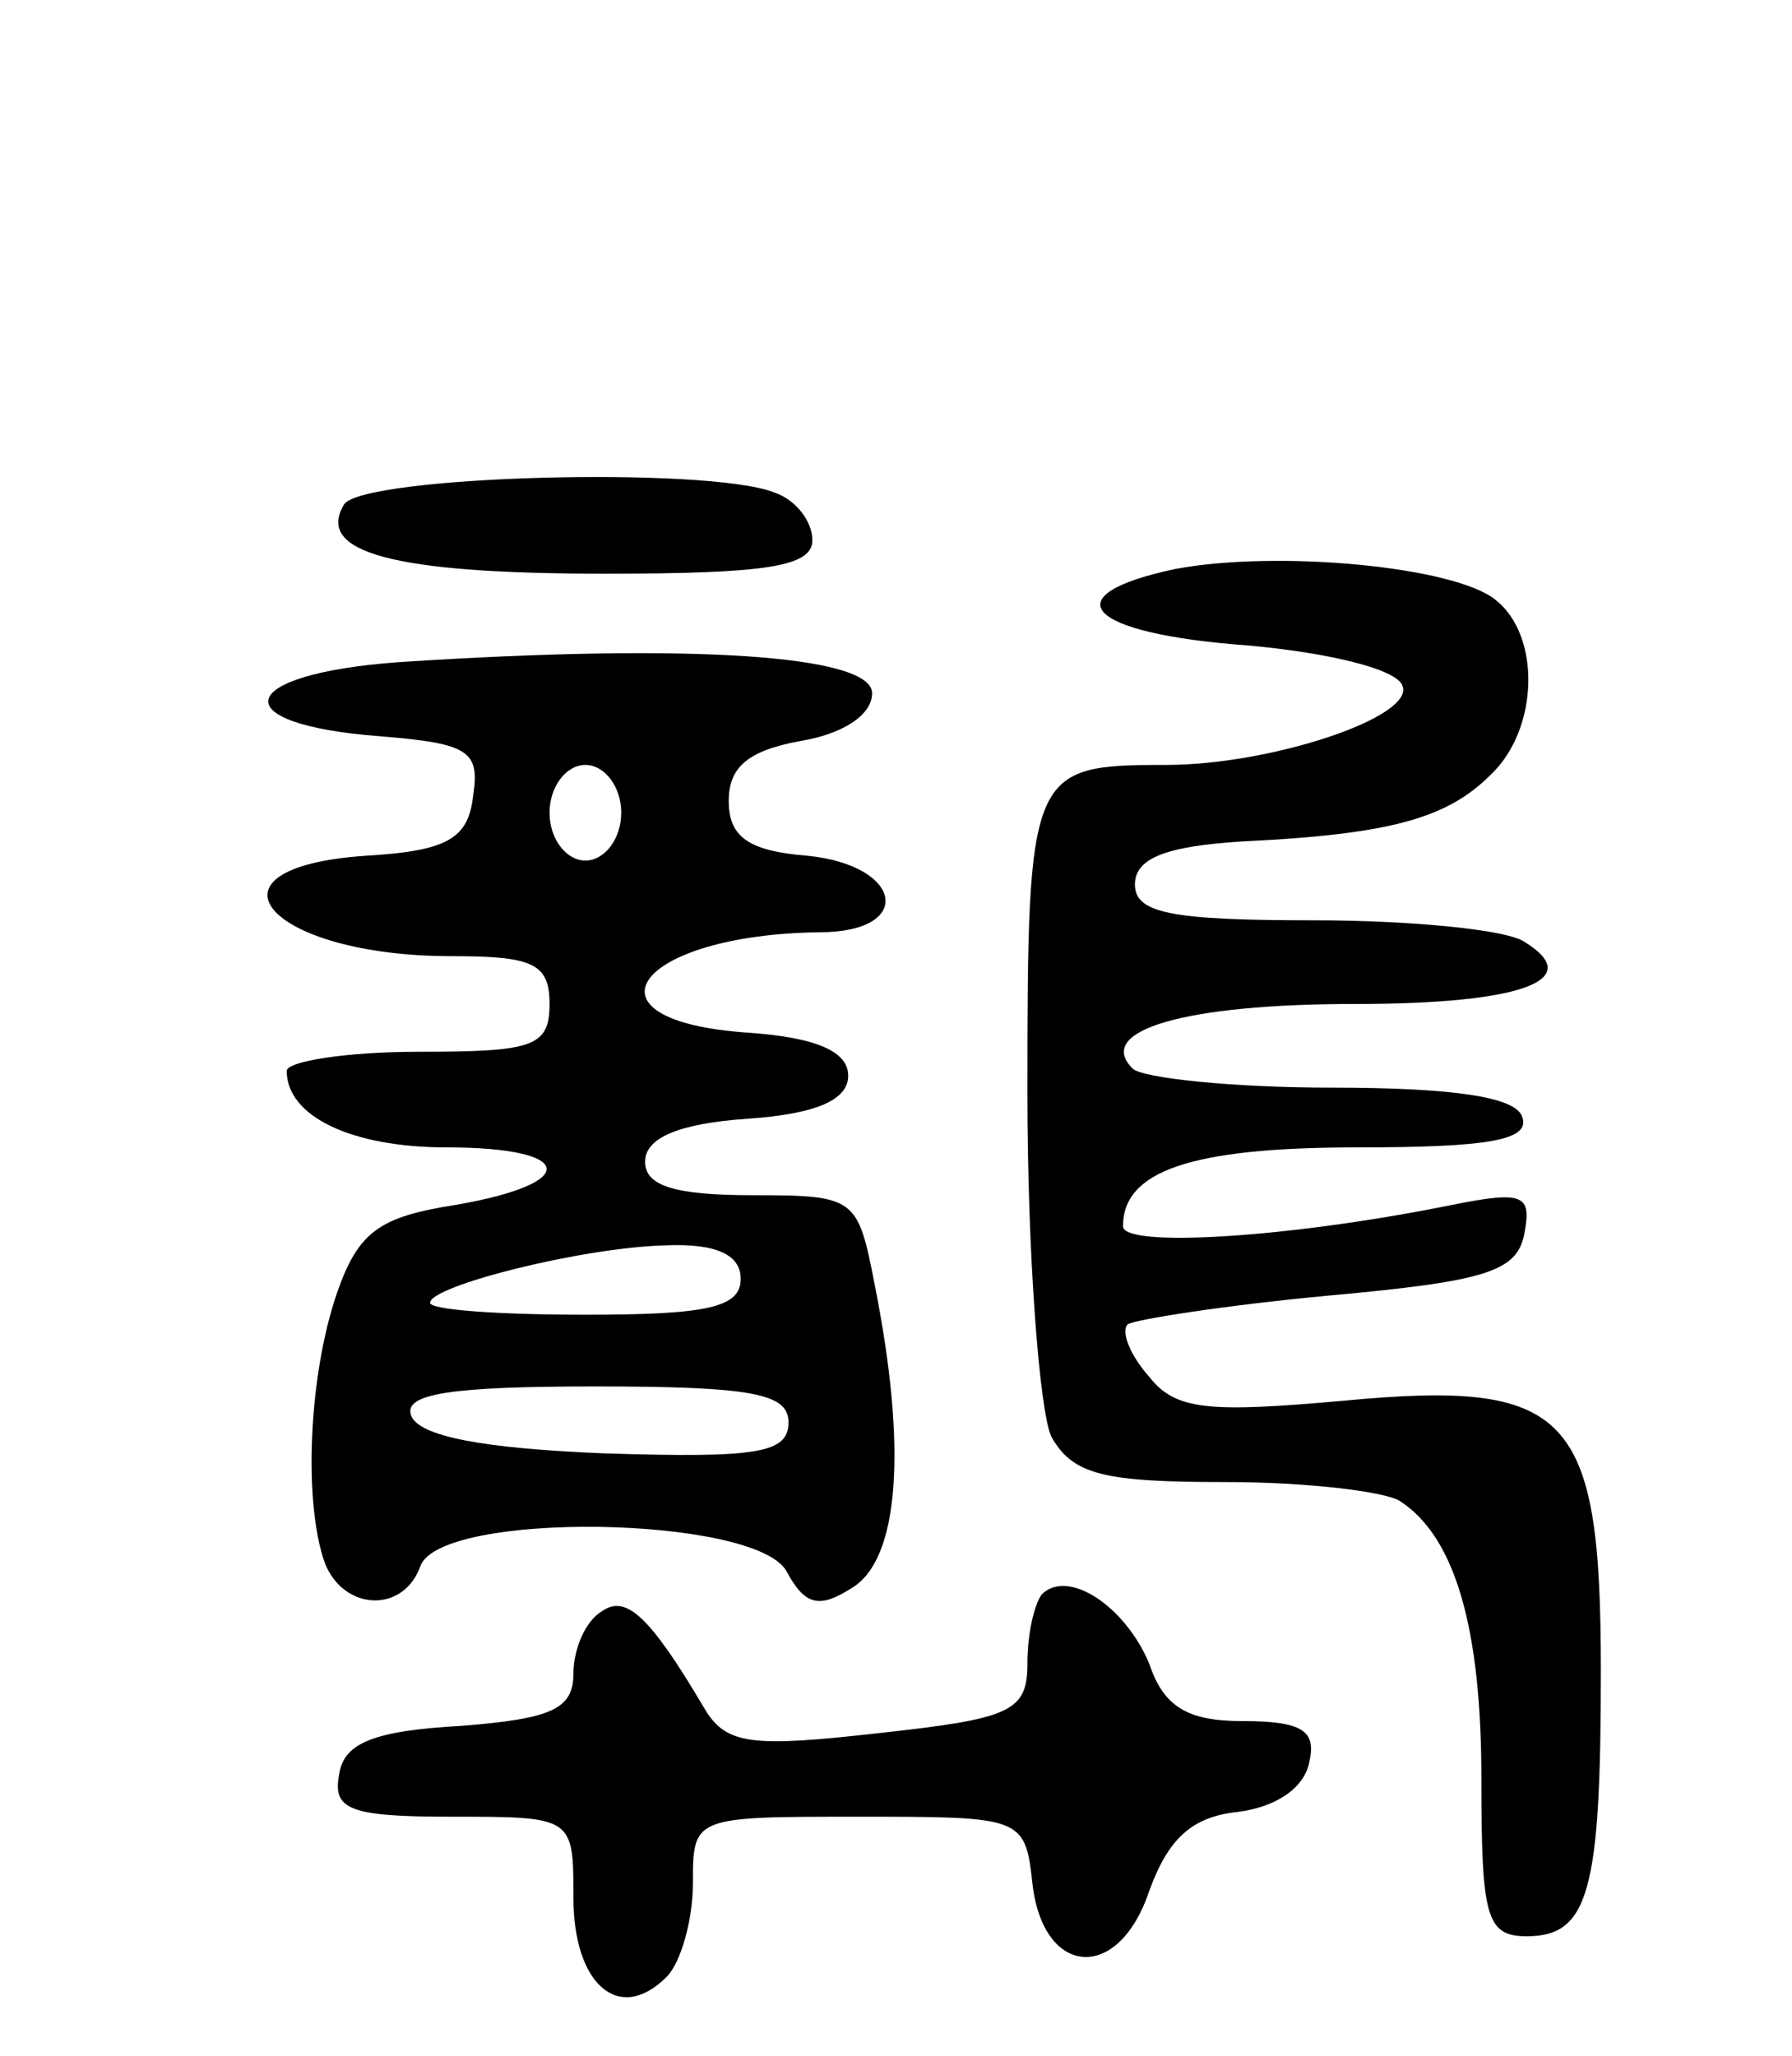 <svg version="1.0" xmlns="http://www.w3.org/2000/svg"
 width="75pt" height="86pt" viewBox="0 0 75 86"
 preserveAspectRatio="xMidYMid meet">
<g transform="translate(0,86) scale(0.1,-0.1)"
fill="#000000" stroke="none">
<path d="M144 649 c-12 -20 20 -29 109 -29 68 0 87 3 87 14 0 8 -7 17 -16 20
-28 11 -172 7 -180 -5z"/>
<path d="M492 622 c-52 -11 -38 -27 30 -32 34 -3 63 -10 65 -17 5 -13 -55 -33
-99 -33 -57 0 -58 -2 -58 -137 0 -68 5 -133 10 -144 9 -16 22 -19 73 -19 34 0
67 -4 73 -8 23 -15 34 -53 34 -116 0 -58 2 -66 19 -66 26 0 31 19 31 111 0
108 -13 122 -108 113 -56 -5 -70 -4 -81 10 -8 9 -12 19 -9 22 3 2 41 8 84 12
66 6 79 10 82 26 3 16 0 18 -30 12 -69 -14 -138 -18 -138 -9 0 23 28 33 98 33
55 0 73 3 69 13 -3 8 -28 12 -80 12 -41 0 -79 4 -83 8 -16 16 22 27 93 27 70
0 97 10 71 26 -7 5 -47 9 -88 9 -60 0 -75 3 -75 15 0 11 13 16 45 18 63 3 86
10 104 28 20 19 21 58 2 73 -17 14 -91 21 -134 13z"/>
<path d="M167 583 c-69 -5 -74 -26 -8 -31 37 -3 42 -6 39 -25 -2 -18 -11 -23
-45 -25 -73 -5 -41 -42 36 -42 34 0 41 -3 41 -20 0 -18 -7 -20 -55 -20 -30 0
-55 -4 -55 -8 0 -19 27 -32 67 -32 54 0 56 -15 4 -24 -32 -5 -41 -11 -50 -37
-12 -35 -14 -88 -5 -113 8 -20 33 -21 40 -1 9 23 139 21 153 -2 8 -15 14 -16
28 -7 19 12 23 57 9 127 -7 36 -8 37 -51 37 -33 0 -45 4 -45 14 0 10 14 16 43
18 29 2 42 8 42 18 0 10 -13 16 -42 18 -73 5 -47 41 30 42 40 0 35 28 -5 32
-25 2 -33 8 -33 23 0 14 8 21 30 25 18 3 30 11 30 20 0 16 -76 21 -198 13z
m93 -63 c0 -11 -7 -20 -15 -20 -8 0 -15 9 -15 20 0 11 7 20 15 20 8 0 15 -9
15 -20z m50 -195 c0 -12 -14 -15 -65 -15 -36 0 -65 2 -65 5 0 7 63 23 98 24
22 1 32 -4 32 -14z m20 -60 c0 -13 -13 -15 -77 -13 -50 2 -78 7 -81 16 -3 9
17 12 77 12 66 0 81 -3 81 -15z"/>
<path d="M436 193 c-3 -4 -6 -16 -6 -29 0 -20 -7 -23 -62 -29 -53 -6 -64 -5
-73 10 -23 39 -33 48 -43 41 -7 -4 -12 -16 -12 -26 0 -15 -9 -19 -47 -22 -36
-2 -49 -7 -51 -20 -3 -15 4 -18 47 -18 51 0 51 0 51 -34 0 -36 19 -53 39 -33
6 6 11 24 11 39 0 28 0 28 69 28 68 0 70 0 73 -27 4 -40 36 -43 49 -4 8 22 18
31 37 33 16 2 28 10 30 21 3 13 -3 17 -28 17 -23 0 -33 6 -39 24 -10 24 -34
40 -45 29z"/>
</g>
</svg>
